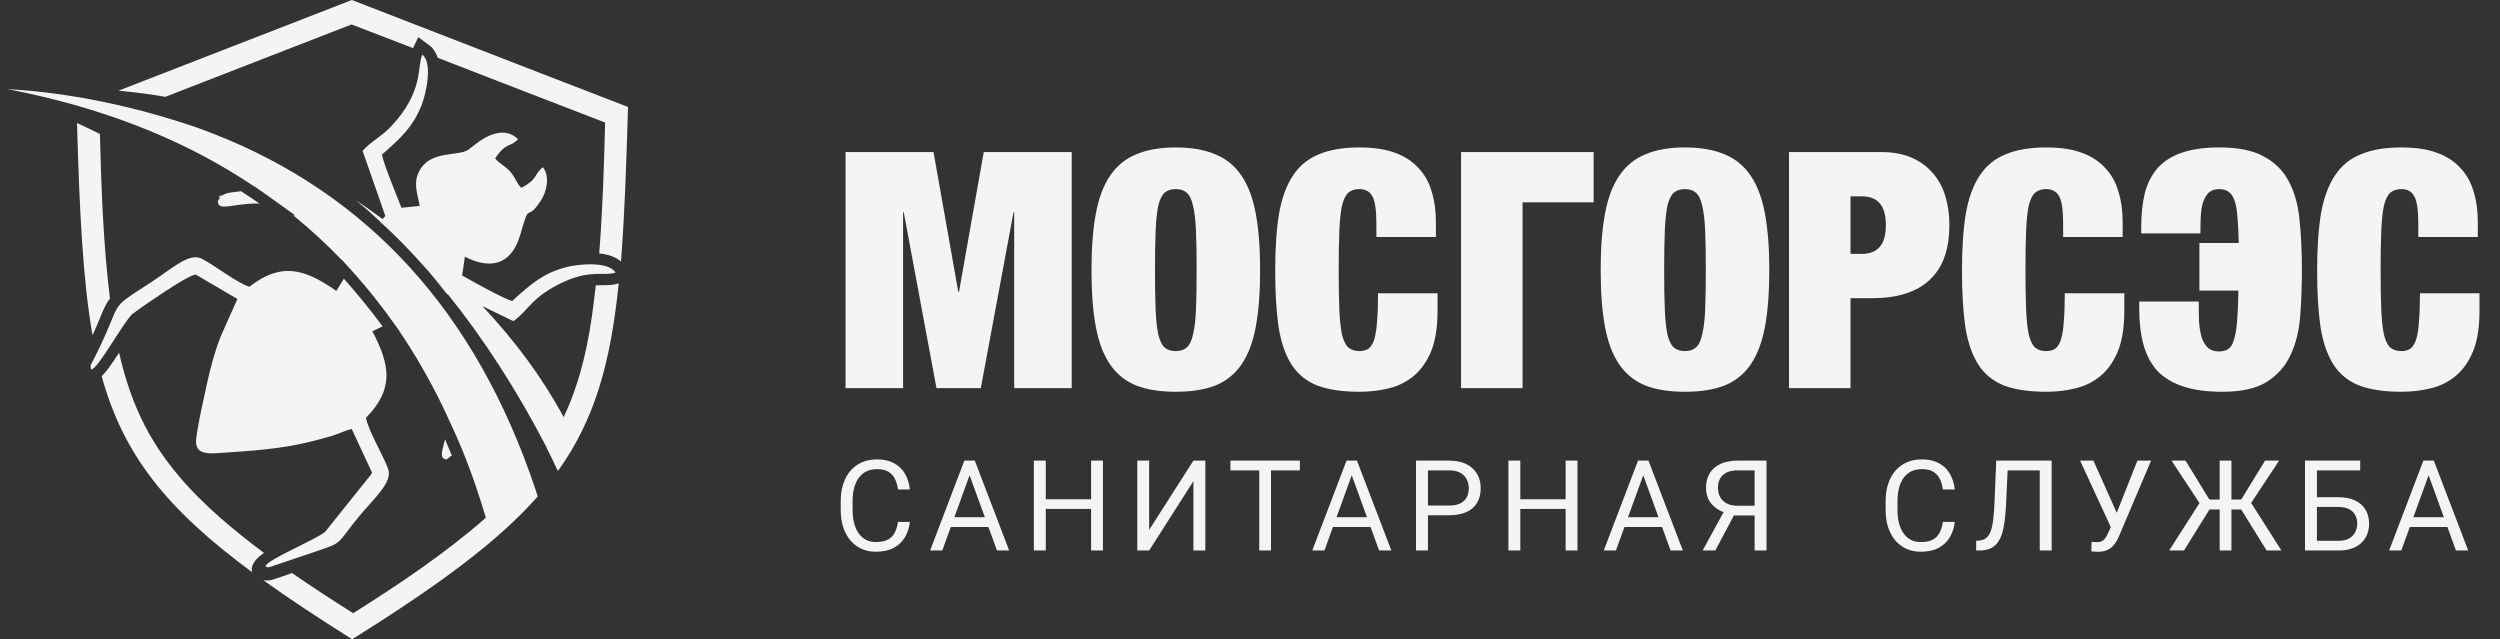 <svg width="219" height="56" viewBox="0 0 219 56" fill="none" xmlns="http://www.w3.org/2000/svg">
<rect x="0" y="0" width="219" height="56" fill="#333333" stroke="none"/>
<path fill-rule="evenodd" clip-rule="evenodd" d="M49.376 36.544C47.553 33.149 45.169 29.909 42.252 26.81L44.973 28.134C46.417 27.091 46.557 25.964 49.531 24.626C51.746 23.64 53.022 24.189 53.92 23.879C53.345 22.879 50.666 23.119 49.601 23.4C47.609 23.922 46.515 24.865 44.861 26.373C44.16 26.19 41.271 24.584 40.485 24.133L40.724 22.485C42.813 23.569 44.791 23.358 45.59 20.512C46.473 17.413 46.053 19.611 47.371 17.582C47.946 16.694 48.156 15.441 47.567 14.652C46.754 15.215 47.203 15.666 45.66 16.455C45.225 16.004 45.155 15.581 44.734 15.074C44.258 14.525 43.795 14.384 43.374 13.877C44.328 12.426 44.72 12.933 45.38 12.186C43.739 10.636 41.593 12.707 41.046 13.102C40.163 13.75 37.667 13.088 36.699 15.046C36.208 16.032 36.531 16.835 36.769 18.033L35.17 18.202C34.82 17.328 33.558 14.243 33.46 13.539C35.1 12.102 36.138 11.158 36.909 9.27C37.344 8.185 37.919 5.48 36.993 4.79C36.517 5.776 37.176 7.988 34.245 11.087C33.431 11.961 32.478 12.398 31.763 13.215L33.754 18.92L33.516 19.188C32.758 18.639 31.987 18.089 31.188 17.54C31.903 18.145 32.618 18.765 33.305 19.413L33.291 19.427C33.656 19.751 34.007 20.076 34.357 20.414C35.451 21.47 36.503 22.597 37.54 23.767C38.101 24.429 38.648 25.105 39.181 25.795L39.223 25.767C42.392 29.698 45.281 34.178 47.89 39.207L47.876 39.221C48.226 39.897 48.563 40.588 48.871 41.264C52.083 36.798 53.485 31.839 54.2 24.823C53.569 25.035 52.896 24.964 52.237 24.992H52.195C52.139 25.457 52.083 25.922 52.027 26.387C51.606 29.881 50.891 33.346 49.376 36.544ZM54.397 22.907C54.705 19.061 54.859 14.623 55.014 9.369C55.014 9.369 46.782 6.199 30.823 0C21.049 3.79 14.219 6.452 10.377 7.946C11.779 8.072 13.154 8.256 14.486 8.481C19.927 6.368 25.368 4.255 30.795 2.141L36.18 4.212L36.643 3.254L37.611 3.973C37.961 4.24 38.2 4.607 38.34 5.058C43.22 6.96 48.114 8.847 53.008 10.735C52.91 14.525 52.798 18.399 52.489 22.203C53.219 22.273 53.92 22.485 54.397 22.907Z" fill="#F2F4F6"/>
<path d="M74.072 13.32H81.776L83.948 25.572H84.006L86.178 13.32H93.882V34H88.843V18.592H88.785L85.918 34H82.036L79.169 18.592H79.111V34H74.072V13.32ZM103 34.319C101.629 34.319 100.471 34.135 99.525 33.768C98.579 33.382 97.816 32.764 97.237 31.915C96.657 31.065 96.242 29.965 95.991 28.613C95.74 27.261 95.615 25.61 95.615 23.66C95.615 21.729 95.74 20.088 95.991 18.736C96.242 17.366 96.657 16.255 97.237 15.406C97.816 14.537 98.579 13.909 99.525 13.523C100.471 13.118 101.629 12.915 103 12.915C104.371 12.915 105.53 13.118 106.476 13.523C107.422 13.909 108.185 14.537 108.764 15.406C109.343 16.255 109.758 17.366 110.009 18.736C110.26 20.088 110.386 21.729 110.386 23.66C110.386 25.61 110.26 27.261 110.009 28.613C109.758 29.965 109.343 31.065 108.764 31.915C108.185 32.764 107.422 33.382 106.476 33.768C105.53 34.135 104.371 34.319 103 34.319ZM103 30.756C103.406 30.756 103.724 30.65 103.956 30.438C104.207 30.225 104.39 29.849 104.506 29.308C104.641 28.767 104.728 28.043 104.767 27.136C104.806 26.209 104.825 25.05 104.825 23.66C104.825 22.27 104.806 21.121 104.767 20.214C104.728 19.287 104.641 18.553 104.506 18.012C104.39 17.472 104.207 17.095 103.956 16.883C103.724 16.671 103.406 16.564 103 16.564C102.595 16.564 102.266 16.671 102.015 16.883C101.784 17.095 101.6 17.472 101.465 18.012C101.349 18.553 101.272 19.287 101.233 20.214C101.195 21.121 101.176 22.27 101.176 23.66C101.176 25.05 101.195 26.209 101.233 27.136C101.272 28.043 101.349 28.767 101.465 29.308C101.6 29.849 101.784 30.225 102.015 30.438C102.266 30.65 102.595 30.756 103 30.756ZM119.094 34.319C117.588 34.319 116.352 34.135 115.387 33.768C114.421 33.382 113.668 32.764 113.128 31.915C112.587 31.065 112.21 29.965 111.998 28.613C111.805 27.261 111.708 25.61 111.708 23.66C111.708 21.691 111.824 20.02 112.056 18.65C112.307 17.279 112.722 16.169 113.301 15.319C113.881 14.469 114.643 13.861 115.589 13.494C116.535 13.108 117.704 12.915 119.094 12.915C120.31 12.915 121.343 13.069 122.193 13.378C123.042 13.687 123.728 14.131 124.249 14.711C124.79 15.271 125.176 15.956 125.408 16.767C125.659 17.559 125.784 18.456 125.784 19.461V20.764H120.571V19.605C120.571 18.428 120.455 17.626 120.223 17.201C119.992 16.777 119.615 16.564 119.094 16.564C118.688 16.564 118.36 16.671 118.109 16.883C117.877 17.095 117.694 17.472 117.559 18.012C117.443 18.553 117.366 19.287 117.327 20.214C117.289 21.121 117.269 22.27 117.269 23.66C117.269 25.05 117.289 26.209 117.327 27.136C117.366 28.043 117.443 28.767 117.559 29.308C117.694 29.849 117.877 30.225 118.109 30.438C118.36 30.65 118.688 30.756 119.094 30.756C119.422 30.756 119.692 30.679 119.905 30.524C120.117 30.351 120.281 30.071 120.397 29.684C120.513 29.298 120.59 28.787 120.629 28.149C120.687 27.493 120.716 26.672 120.716 25.688H125.929V27.223C125.929 28.69 125.736 29.887 125.35 30.814C124.964 31.722 124.452 32.436 123.815 32.957C123.178 33.479 122.444 33.836 121.614 34.029C120.803 34.222 119.963 34.319 119.094 34.319ZM127.989 13.32H139.603V17.723H133.376V34H127.989V13.32ZM147.604 34.319C146.233 34.319 145.075 34.135 144.129 33.768C143.183 33.382 142.42 32.764 141.841 31.915C141.261 31.065 140.846 29.965 140.595 28.613C140.344 27.261 140.219 25.61 140.219 23.66C140.219 21.729 140.344 20.088 140.595 18.736C140.846 17.366 141.261 16.255 141.841 15.406C142.42 14.537 143.183 13.909 144.129 13.523C145.075 13.118 146.233 12.915 147.604 12.915C148.975 12.915 150.134 13.118 151.08 13.523C152.026 13.909 152.789 14.537 153.368 15.406C153.947 16.255 154.362 17.366 154.613 18.736C154.864 20.088 154.99 21.729 154.99 23.66C154.99 25.61 154.864 27.261 154.613 28.613C154.362 29.965 153.947 31.065 153.368 31.915C152.789 32.764 152.026 33.382 151.08 33.768C150.134 34.135 148.975 34.319 147.604 34.319ZM147.604 30.756C148.01 30.756 148.328 30.65 148.56 30.438C148.811 30.225 148.995 29.849 149.11 29.308C149.246 28.767 149.332 28.043 149.371 27.136C149.41 26.209 149.429 25.05 149.429 23.66C149.429 22.27 149.41 21.121 149.371 20.214C149.332 19.287 149.246 18.553 149.11 18.012C148.995 17.472 148.811 17.095 148.56 16.883C148.328 16.671 148.01 16.564 147.604 16.564C147.199 16.564 146.871 16.671 146.62 16.883C146.388 17.095 146.204 17.472 146.069 18.012C145.953 18.553 145.876 19.287 145.838 20.214C145.799 21.121 145.78 22.27 145.78 23.66C145.78 25.05 145.799 26.209 145.838 27.136C145.876 28.043 145.953 28.767 146.069 29.308C146.204 29.849 146.388 30.225 146.62 30.438C146.871 30.65 147.199 30.756 147.604 30.756ZM156.718 13.32H164.799C165.822 13.32 166.71 13.485 167.463 13.813C168.216 14.141 168.834 14.595 169.317 15.174C169.819 15.734 170.186 16.41 170.417 17.201C170.649 17.974 170.765 18.804 170.765 19.692C170.765 21.855 170.186 23.467 169.027 24.529C167.888 25.591 166.208 26.122 163.988 26.122H162.105V34H156.718V13.32ZM163.119 22.241C163.795 22.241 164.306 22.038 164.654 21.633C165.021 21.227 165.204 20.59 165.204 19.721C165.204 18.041 164.509 17.201 163.119 17.201H162.105V22.241H163.119ZM179.254 34.319C177.748 34.319 176.512 34.135 175.547 33.768C174.582 33.382 173.829 32.764 173.288 31.915C172.747 31.065 172.371 29.965 172.158 28.613C171.965 27.261 171.869 25.61 171.869 23.66C171.869 21.691 171.985 20.02 172.216 18.65C172.467 17.279 172.882 16.169 173.462 15.319C174.041 14.469 174.804 13.861 175.75 13.494C176.696 13.108 177.864 12.915 179.254 12.915C180.471 12.915 181.504 13.069 182.353 13.378C183.203 13.687 183.888 14.131 184.41 14.711C184.95 15.271 185.336 15.956 185.568 16.767C185.819 17.559 185.945 18.456 185.945 19.461V20.764H180.731V19.605C180.731 18.428 180.616 17.626 180.384 17.201C180.152 16.777 179.776 16.564 179.254 16.564C178.849 16.564 178.521 16.671 178.27 16.883C178.038 17.095 177.854 17.472 177.719 18.012C177.603 18.553 177.526 19.287 177.488 20.214C177.449 21.121 177.43 22.27 177.43 23.66C177.43 25.05 177.449 26.209 177.488 27.136C177.526 28.043 177.603 28.767 177.719 29.308C177.854 29.849 178.038 30.225 178.27 30.438C178.521 30.65 178.849 30.756 179.254 30.756C179.582 30.756 179.853 30.679 180.065 30.524C180.278 30.351 180.442 30.071 180.558 29.684C180.673 29.298 180.751 28.787 180.789 28.149C180.847 27.493 180.876 26.672 180.876 25.688H186.09V27.223C186.09 28.69 185.896 29.887 185.51 30.814C185.124 31.722 184.612 32.436 183.975 32.957C183.338 33.479 182.604 33.836 181.774 34.029C180.963 34.222 180.123 34.319 179.254 34.319ZM194.666 34.319C193.314 34.319 192.175 34.164 191.248 33.855C190.321 33.546 189.568 33.093 188.989 32.494C188.429 31.876 188.024 31.113 187.773 30.206C187.522 29.298 187.396 28.246 187.396 27.049V26.412H192.609C192.609 27.068 192.619 27.667 192.638 28.207C192.677 28.729 192.754 29.183 192.87 29.569C193.005 29.955 193.189 30.254 193.42 30.466C193.652 30.679 193.971 30.785 194.376 30.785C194.704 30.785 194.975 30.718 195.187 30.582C195.399 30.447 195.564 30.186 195.679 29.8C195.815 29.414 195.911 28.874 195.969 28.178C196.027 27.483 196.066 26.576 196.085 25.456H192.667V21.285H196.114C196.095 20.358 196.056 19.596 195.998 18.997C195.959 18.379 195.872 17.897 195.737 17.549C195.602 17.182 195.428 16.931 195.216 16.796C195.004 16.642 194.733 16.564 194.405 16.564C194 16.564 193.681 16.68 193.449 16.912C193.237 17.144 193.073 17.443 192.957 17.81C192.86 18.177 192.802 18.592 192.783 19.055C192.764 19.518 192.754 19.982 192.754 20.445H187.57V19.924C187.57 18.785 187.676 17.781 187.888 16.912C188.12 16.043 188.497 15.309 189.018 14.711C189.559 14.112 190.263 13.668 191.132 13.378C192.02 13.069 193.111 12.915 194.405 12.915C196.085 12.915 197.398 13.185 198.344 13.726C199.309 14.247 200.034 14.981 200.516 15.927C201.018 16.873 201.327 18.003 201.443 19.316C201.578 20.61 201.646 22.029 201.646 23.573C201.646 25.002 201.598 26.363 201.501 27.657C201.404 28.951 201.124 30.09 200.661 31.075C200.217 32.059 199.522 32.851 198.576 33.45C197.649 34.029 196.346 34.319 194.666 34.319ZM210.367 34.319C208.861 34.319 207.625 34.135 206.66 33.768C205.694 33.382 204.941 32.764 204.4 31.915C203.86 31.065 203.483 29.965 203.271 28.613C203.078 27.261 202.981 25.61 202.981 23.66C202.981 21.691 203.097 20.02 203.329 18.65C203.58 17.279 203.995 16.169 204.574 15.319C205.153 14.469 205.916 13.861 206.862 13.494C207.808 13.108 208.977 12.915 210.367 12.915C211.583 12.915 212.616 13.069 213.466 13.378C214.315 13.687 215.001 14.131 215.522 14.711C216.063 15.271 216.449 15.956 216.681 16.767C216.932 17.559 217.057 18.456 217.057 19.461V20.764H211.844V19.605C211.844 18.428 211.728 17.626 211.496 17.201C211.265 16.777 210.888 16.564 210.367 16.564C209.961 16.564 209.633 16.671 209.382 16.883C209.15 17.095 208.967 17.472 208.832 18.012C208.716 18.553 208.639 19.287 208.6 20.214C208.561 21.121 208.542 22.27 208.542 23.66C208.542 25.05 208.561 26.209 208.6 27.136C208.639 28.043 208.716 28.767 208.832 29.308C208.967 29.849 209.15 30.225 209.382 30.438C209.633 30.65 209.961 30.756 210.367 30.756C210.695 30.756 210.965 30.679 211.178 30.524C211.39 30.351 211.554 30.071 211.67 29.684C211.786 29.298 211.863 28.787 211.902 28.149C211.96 27.493 211.989 26.672 211.989 25.688H217.202V27.223C217.202 28.69 217.009 29.887 216.623 30.814C216.237 31.722 215.725 32.436 215.088 32.957C214.451 33.479 213.717 33.836 212.887 34.029C212.076 34.222 211.236 34.319 210.367 34.319Z" fill="#F2F4F6"/>
<path d="M78.667 45.719H79.705C79.651 46.217 79.508 46.662 79.278 47.055C79.047 47.448 78.721 47.759 78.299 47.99C77.877 48.217 77.351 48.331 76.72 48.331C76.259 48.331 75.839 48.244 75.46 48.071C75.085 47.898 74.763 47.653 74.492 47.336C74.222 47.015 74.013 46.631 73.865 46.184C73.721 45.733 73.649 45.232 73.649 44.681V43.897C73.649 43.345 73.721 42.846 73.865 42.399C74.013 41.948 74.224 41.563 74.498 41.242C74.775 40.921 75.109 40.674 75.498 40.501C75.888 40.328 76.326 40.242 76.812 40.242C77.407 40.242 77.91 40.353 78.321 40.577C78.732 40.8 79.051 41.11 79.278 41.507C79.508 41.9 79.651 42.356 79.705 42.875H78.667C78.616 42.507 78.523 42.192 78.386 41.929C78.249 41.662 78.054 41.456 77.802 41.312C77.549 41.168 77.219 41.096 76.812 41.096C76.463 41.096 76.154 41.163 75.888 41.296C75.624 41.429 75.403 41.619 75.222 41.864C75.046 42.109 74.912 42.403 74.822 42.745C74.732 43.088 74.687 43.468 74.687 43.886V44.681C74.687 45.067 74.727 45.429 74.806 45.768C74.889 46.107 75.013 46.404 75.179 46.66C75.345 46.916 75.556 47.118 75.812 47.266C76.068 47.41 76.371 47.482 76.72 47.482C77.164 47.482 77.517 47.412 77.78 47.271C78.043 47.13 78.241 46.928 78.375 46.665C78.512 46.402 78.609 46.087 78.667 45.719ZM85.149 41.047L82.543 48.223H81.478L84.478 40.35H85.165L85.149 41.047ZM87.334 48.223L84.722 41.047L84.706 40.35H85.392L88.404 48.223H87.334ZM87.198 45.308V46.163H82.775V45.308H87.198ZM95.708 43.735V44.584H91.447V43.735H95.708ZM91.61 40.35V48.223H90.566V40.35H91.61ZM96.617 40.35V48.223H95.579V40.35H96.617ZM100.666 46.417L104.543 40.35H105.586V48.223H104.543V42.15L100.666 48.223H99.627V40.35H100.666V46.417ZM111.339 40.35V48.223H110.311V40.35H111.339ZM113.869 40.35V41.204H107.786V40.35H113.869ZM118.626 41.047L116.02 48.223H114.955L117.956 40.35H118.643L118.626 41.047ZM120.811 48.223L118.199 41.047L118.183 40.35H118.87L121.882 48.223H120.811ZM120.676 45.308V46.163H116.253V45.308H120.676ZM126.947 45.135H124.844V44.286H126.947C127.355 44.286 127.684 44.221 127.937 44.092C128.189 43.962 128.373 43.782 128.488 43.551C128.607 43.32 128.667 43.057 128.667 42.761C128.667 42.491 128.607 42.237 128.488 41.999C128.373 41.761 128.189 41.57 127.937 41.426C127.684 41.278 127.355 41.204 126.947 41.204H125.087V48.223H124.043V40.35H126.947C127.542 40.35 128.045 40.452 128.456 40.658C128.867 40.863 129.179 41.148 129.391 41.512C129.604 41.873 129.71 42.285 129.71 42.751C129.71 43.255 129.604 43.686 129.391 44.043C129.179 44.4 128.867 44.672 128.456 44.859C128.045 45.043 127.542 45.135 126.947 45.135ZM137.279 43.735V44.584H133.018V43.735H137.279ZM133.181 40.35V48.223H132.137V40.35H133.181ZM138.188 40.35V48.223H137.15V40.35H138.188ZM144.162 41.047L141.555 48.223H140.49L143.491 40.35H144.178L144.162 41.047ZM146.346 48.223L143.735 41.047L143.718 40.35H144.405L147.417 48.223H146.346ZM146.211 45.308V46.163H141.788V45.308H146.211ZM153.948 45.157H151.736L151.223 44.946C150.653 44.766 150.215 44.49 149.909 44.118C149.602 43.744 149.449 43.279 149.449 42.724C149.449 42.215 149.561 41.784 149.784 41.431C150.011 41.078 150.332 40.809 150.747 40.626C151.165 40.442 151.659 40.35 152.228 40.35H154.748V48.223H153.704V41.204H152.228C151.652 41.204 151.217 41.341 150.925 41.615C150.637 41.889 150.493 42.258 150.493 42.724C150.493 43.026 150.556 43.297 150.682 43.535C150.812 43.773 151.003 43.96 151.255 44.097C151.507 44.234 151.821 44.302 152.196 44.302H153.953L153.948 45.157ZM152.174 44.616L150.26 48.223H149.152L151.12 44.616H152.174ZM170.199 45.719H171.237C171.183 46.217 171.041 46.662 170.81 47.055C170.579 47.448 170.253 47.759 169.831 47.99C169.409 48.217 168.883 48.331 168.252 48.331C167.791 48.331 167.371 48.244 166.992 48.071C166.617 47.898 166.295 47.653 166.024 47.336C165.754 47.015 165.545 46.631 165.397 46.184C165.253 45.733 165.181 45.232 165.181 44.681V43.897C165.181 43.345 165.253 42.846 165.397 42.399C165.545 41.948 165.756 41.563 166.03 41.242C166.307 40.921 166.641 40.674 167.03 40.501C167.419 40.328 167.857 40.242 168.344 40.242C168.939 40.242 169.442 40.353 169.853 40.577C170.264 40.8 170.583 41.11 170.81 41.507C171.041 41.9 171.183 42.356 171.237 42.875H170.199C170.148 42.507 170.055 42.192 169.918 41.929C169.781 41.662 169.586 41.456 169.334 41.312C169.081 41.168 168.751 41.096 168.344 41.096C167.994 41.096 167.686 41.163 167.419 41.296C167.156 41.429 166.935 41.619 166.754 41.864C166.578 42.109 166.444 42.403 166.354 42.745C166.264 43.088 166.219 43.468 166.219 43.886V44.681C166.219 45.067 166.259 45.429 166.338 45.768C166.421 46.107 166.545 46.404 166.711 46.66C166.877 46.916 167.088 47.118 167.344 47.266C167.6 47.41 167.903 47.482 168.252 47.482C168.696 47.482 169.049 47.412 169.312 47.271C169.575 47.13 169.773 46.928 169.907 46.665C170.044 46.402 170.141 46.087 170.199 45.719ZM178.828 40.35V41.204H175.226V40.35H178.828ZM179.725 40.35V48.223H178.682V40.35H179.725ZM174.87 40.35H175.908L175.729 44.205C175.704 44.76 175.661 45.256 175.6 45.692C175.542 46.125 175.459 46.501 175.351 46.822C175.243 47.139 175.102 47.403 174.929 47.612C174.756 47.817 174.543 47.97 174.291 48.071C174.042 48.172 173.743 48.223 173.393 48.223H173.112V47.374L173.329 47.358C173.53 47.343 173.703 47.298 173.848 47.222C173.995 47.143 174.12 47.024 174.221 46.865C174.325 46.707 174.41 46.501 174.475 46.249C174.54 45.997 174.59 45.688 174.626 45.324C174.666 44.957 174.697 44.528 174.718 44.037L174.87 40.35ZM185.153 45.611L187.235 40.35H188.435L185.651 46.909C185.571 47.093 185.483 47.271 185.386 47.444C185.288 47.613 185.169 47.765 185.029 47.898C184.888 48.032 184.713 48.138 184.504 48.217C184.299 48.297 184.043 48.336 183.736 48.336C183.65 48.336 183.547 48.331 183.428 48.32C183.309 48.313 183.232 48.304 183.196 48.293L183.228 47.46C183.268 47.467 183.345 47.475 183.461 47.482C183.576 47.486 183.661 47.487 183.715 47.487C183.92 47.487 184.082 47.446 184.201 47.363C184.32 47.28 184.416 47.175 184.488 47.049C184.564 46.919 184.632 46.788 184.693 46.655L185.153 45.611ZM183.385 40.35L185.575 45.254L185.834 46.222L184.958 46.287L182.217 40.35H183.385ZM193.041 44.627L190.229 40.35H191.451L193.544 43.762H195.026L194.858 44.627H193.041ZM193.604 44.546L191.316 48.223H190.019L192.944 43.648L193.604 44.546ZM195.474 40.35V48.223H194.442V40.35H195.474ZM199.649 40.35L196.826 44.627H195.064L194.901 43.762H196.329L198.421 40.35H199.649ZM198.557 48.223L196.275 44.546L196.94 43.648L199.854 48.223H198.557ZM206.753 40.35V41.204H202.957V48.223H201.919V40.35H206.753ZM202.714 43.556H204.86C205.437 43.556 205.924 43.654 206.32 43.848C206.717 44.039 207.018 44.308 207.223 44.654C207.429 45 207.532 45.406 207.532 45.87C207.532 46.217 207.474 46.534 207.359 46.822C207.243 47.107 207.072 47.356 206.845 47.568C206.618 47.778 206.338 47.94 206.007 48.055C205.675 48.167 205.293 48.223 204.86 48.223H201.919V40.35H202.962V47.374H204.86C205.246 47.374 205.558 47.303 205.796 47.163C206.037 47.019 206.214 46.831 206.326 46.6C206.438 46.37 206.493 46.123 206.493 45.86C206.493 45.596 206.438 45.355 206.326 45.135C206.214 44.915 206.037 44.74 205.796 44.611C205.558 44.477 205.246 44.41 204.86 44.41H202.714V43.556ZM212.959 41.047L210.353 48.223H209.288L212.289 40.35H212.976L212.959 41.047ZM215.144 48.223L212.532 41.047L212.516 40.35H213.203L216.215 48.223H215.144ZM215.009 45.308V46.163H210.586V45.308H215.009Z" fill="#F2F4F6"/>
<path fill-rule="evenodd" clip-rule="evenodd" d="M30.123 24.415L29.464 25.485C26.715 23.569 24.654 22.921 21.849 25.119C20.755 24.781 18.806 23.245 17.684 22.668C16.562 22.09 15.062 23.541 13.239 24.724C9.2 27.345 10.953 26.035 8.274 31.346C7.896 32.093 7.868 31.98 8.008 32.388C8.681 32.163 10.728 28.359 11.584 27.514C11.682 27.415 16.618 23.921 17.165 24.062L20.797 26.19L19.339 29.458C18.511 31.557 18.119 33.684 17.642 35.868C17.516 36.46 17.418 36.953 17.319 37.545C17.123 38.812 16.8 39.855 18.974 39.7C21.793 39.503 24.527 39.376 27.332 38.657C27.837 38.531 28.426 38.376 29.043 38.193C29.632 38.01 30.263 37.714 30.81 37.573L32.591 41.405C32.535 41.475 32.549 41.503 32.507 41.56L28.482 46.589C27.556 47.336 23.532 48.956 23.251 49.59C23.7 49.815 23.223 49.717 23.714 49.646L27.627 48.322C30.179 47.449 29.38 47.758 31.441 45.251C32.829 43.574 34.428 42.236 33.993 41.053C33.559 39.869 32.268 37.728 32.058 36.601C34.554 34.065 34.162 31.952 32.619 29.021L33.517 28.585C32.423 27.119 31.301 25.739 30.123 24.415ZM30.852 56C38.481 51.224 43.613 47.449 47.105 43.49C46.951 42.968 46.699 42.25 46.362 41.306C40.921 26.26 31.273 16.187 17.207 11.158C11.556 9.242 6.031 8.115 0.646 7.805C8.583 9.326 15.496 11.975 21.358 15.736L21.569 15.877C21.723 15.976 21.891 16.088 22.045 16.187L22.073 16.201L22.101 16.215L22.172 16.272L22.2 16.286L22.228 16.3L22.256 16.314L22.284 16.328C22.494 16.469 22.704 16.61 22.915 16.765L22.943 16.779C23.125 16.906 23.293 17.032 23.476 17.159L25.86 18.864H25.691C27.192 20.09 28.622 21.4 29.968 22.808L29.983 22.794L30.824 23.724C31.006 23.936 31.189 24.133 31.371 24.344L31.427 24.415C31.595 24.612 31.764 24.809 31.932 24.992L31.988 25.062C32.17 25.274 32.352 25.499 32.535 25.725L32.591 25.795C32.745 25.992 32.913 26.19 33.068 26.401L33.124 26.471C33.278 26.669 33.432 26.88 33.587 27.077L33.643 27.148L33.699 27.218C33.853 27.429 34.007 27.627 34.148 27.838L34.204 27.908C34.302 28.049 34.4 28.176 34.498 28.317L34.989 28.993H34.975C36.363 31.036 37.611 33.219 38.747 35.53L39.799 37.798C39.841 37.911 39.897 38.01 39.939 38.122L39.953 38.15L39.967 38.178L40.093 38.474L40.108 38.502C40.206 38.728 40.29 38.953 40.388 39.179L40.402 39.207L40.416 39.235L40.43 39.263L40.444 39.291L40.458 39.32C40.528 39.503 40.612 39.686 40.682 39.883L40.851 40.306C41.482 41.926 42.043 43.617 42.562 45.349L42.435 45.462C38.944 48.519 34.891 51.224 30.936 53.718C29.155 52.591 27.346 51.421 25.579 50.196C25.046 50.393 24.513 50.576 23.995 50.745C23.672 50.858 23.349 50.872 23.069 50.83C25.271 52.407 27.865 54.126 30.852 56ZM23.125 48.435C21.821 47.463 20.559 46.462 19.353 45.406C16.702 43.081 14.374 40.517 12.734 37.376C11.654 35.319 10.939 33.135 10.434 30.895C10.167 31.318 9.887 31.726 9.592 32.135C9.41 32.388 9.172 32.698 8.905 32.952C10.799 39.785 14.487 44.518 22.087 50.125C21.975 49.787 22.101 49.336 22.62 48.829C22.761 48.702 22.915 48.59 23.125 48.435ZM9.635 26.175C9.046 21.442 8.877 16.539 8.751 11.735C8.092 11.411 7.433 11.087 6.746 10.777C6.97 18.568 7.251 24.513 8.106 29.373C8.33 28.88 8.541 28.387 8.751 27.88C8.975 27.331 9.2 26.739 9.55 26.26C9.578 26.232 9.607 26.204 9.635 26.175ZM21.12 16.751C20.965 16.765 20.811 16.793 20.657 16.807C20.236 16.863 19.759 16.892 19.423 17.159C18.581 17.835 19.956 16.37 19.157 17.497C19.142 17.525 19.1 17.582 19.086 17.624C19.086 18.568 20.377 17.807 22.718 17.821C22.2 17.469 21.667 17.103 21.12 16.751ZM38.986 38.474C38.705 39.587 38.481 40.165 39.112 40.249L39.575 39.897C39.378 39.418 39.182 38.953 38.986 38.474Z" fill="#F2F4F6"/>
</svg>
